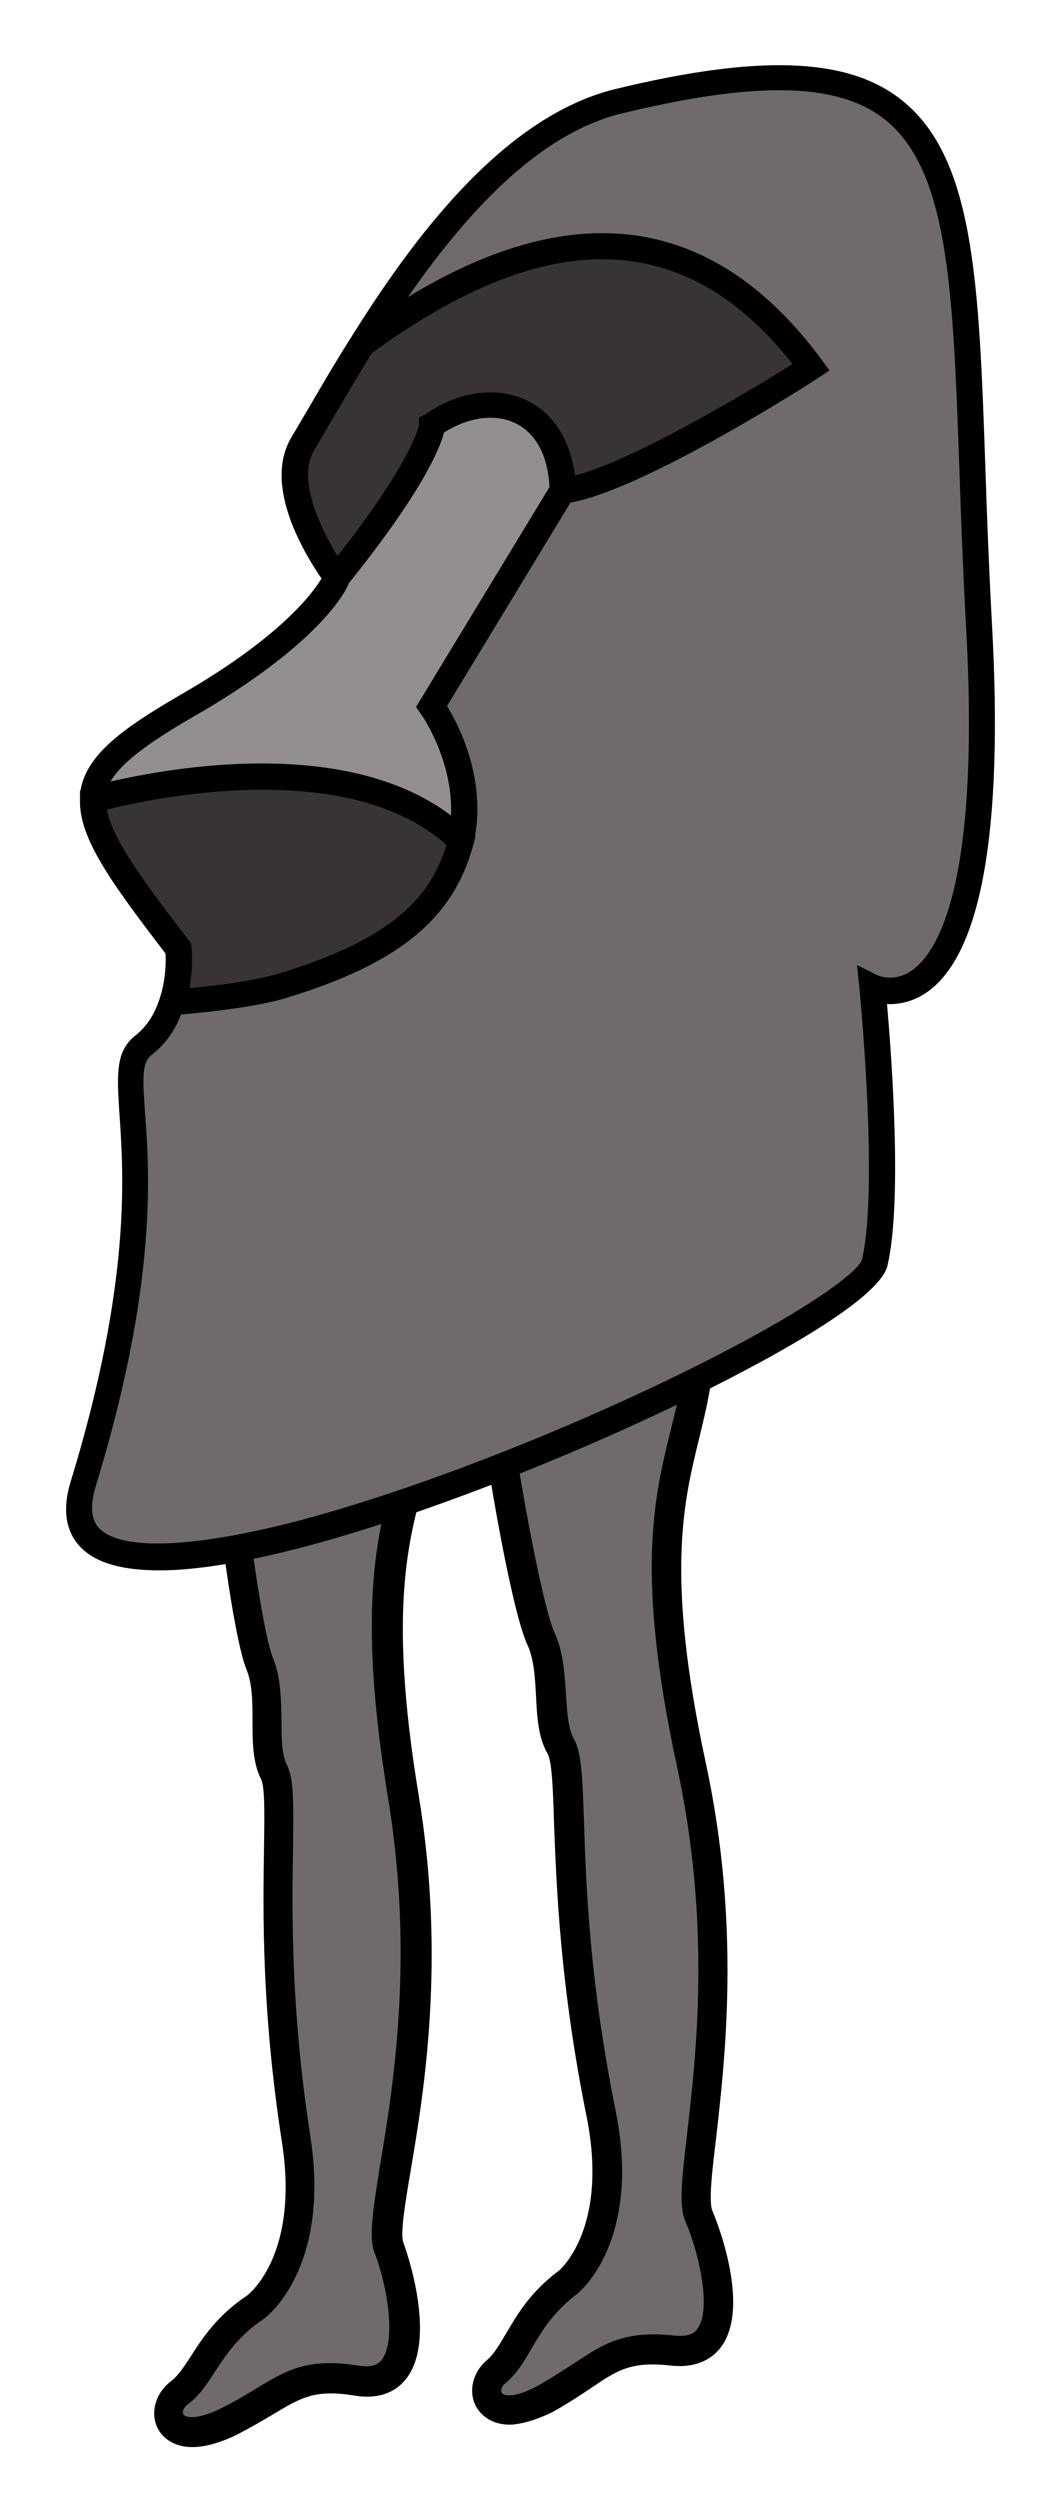 <?xml version="1.0" encoding="utf-8"?>
<!-- Generator: Adobe Illustrator 22.1.0, SVG Export Plug-In . SVG Version: 6.00 Build 0)  -->
<svg version="1.1" id="レイヤー_1" xmlns="http://www.w3.org/2000/svg" xmlns:xlink="http://www.w3.org/1999/xlink" x="0px"
	 y="0px" viewBox="0 0 212 500" style="enable-background:new 0 0 212 500;" xml:space="preserve">
<g>
	<path style="fill:#706A6A;" d="M85.5,282.5c-3.6,18-12.8,27.9-4.8,76.8s-5.7,83-2.9,90.4c2.8,7.4,7.6,28.9-6.6,26.6
		c-12.3-2-14.4,2.8-25.9,8.4s-13.9-2.5-9.5-5.9c4.7-3.6,6-11,15.2-17.2c0,0,12-8.7,8.2-33.5c-6.6-42.8-1.7-68.1-4.5-73.6
		c-2.8-5.6-0.1-14.9-2.9-21.7c-2.8-6.8-7.1-42.1-7.1-50.1L85.5,282.5z"/>
	<path d="M38.5,489.4c-4.2,0-6.1-2.3-6.7-3.3c-1.9-3.1-0.9-7.3,2.3-9.8c1.5-1.1,2.7-3,4.1-5.1c2.3-3.6,5.2-8.1,11.2-12.1
		c0.8-0.6,10.4-8.6,7-30.6c-4.1-26.5-3.8-46-3.6-58.9c0.1-6.6,0.2-12.3-0.6-13.8c-1.7-3.4-1.7-7.6-1.7-11.7c0-3.6,0-7.3-1.2-10.2
		c-3.1-7.6-7.3-43.6-7.4-51.2l0-3l47.3-0.2l-0.7,3.6c-0.8,4-1.9,7.5-3,11.3c-3.7,12.6-8,26.8-1.8,64.4c5.5,33.1,1.1,59.6-1.6,75.5
		c-1.1,6.5-2.1,12.6-1.4,14.3c0.1,0.2,7.1,19.1,0.4,27.3c-1.6,2-4.7,4.1-10.2,3.2c-7.9-1.3-10.7,0.4-16.2,3.7
		c-2.2,1.3-4.7,2.8-7.9,4.4C43.3,488.8,40.6,489.4,38.5,489.4z M47.8,285.6c0.7,11.6,4.5,40.5,6.8,46c1.6,3.9,1.6,8.4,1.7,12.4
		c0,3.5,0,6.9,1.1,9c1.4,2.8,1.3,7.7,1.2,16.6c-0.2,12.7-0.5,32,3.5,57.9c4,26.2-8.8,35.9-9.4,36.3c-5.1,3.4-7.5,7.2-9.7,10.5
		c-1.6,2.5-3.2,4.9-5.5,6.6c-0.9,0.7-1.1,1.6-0.8,2c0.4,0.6,2.6,1.1,7.2-1.1c3-1.5,5.4-2.9,7.5-4.2c5.9-3.6,10.2-6.1,20.2-4.5
		c3,0.5,4.1-0.4,4.7-1.1c3-3.7,1.2-14.8-1.4-21.5c-1.2-3.2-0.3-8.5,1.1-17.4c2.6-15.5,6.9-41.5,1.6-73.6c-6.4-39-2-53.9,1.9-67.1
		c0.7-2.4,1.4-4.8,2-7.2L47.8,285.6z"/>
</g>
<g>
	<path style="fill:#706A6A;" d="M139.4,275.8c-2.8,18.1-11.5,28.5-1,76.9c10.4,48.4-1.6,83.1,1.5,90.4c3.2,7.3,9,28.5-5.3,26.8
		c-12.4-1.4-14.3,3.4-25.5,9.6s-14-1.8-9.7-5.4c4.5-3.8,5.4-11.2,14.3-17.9c0,0,11.6-9.3,6.6-33.8c-8.6-42.5-5-67.9-8-73.3
		c-3.1-5.4-0.8-14.8-3.9-21.5c-3.1-6.7-9.1-41.7-9.6-49.7L139.4,275.8z"/>
	<path d="M102.5,484.9c-4.2,0.2-6.2-2-6.9-3c-2.1-3-1.3-7.3,1.8-9.9c1.4-1.2,2.5-3.1,3.8-5.3c2.2-3.7,4.8-8.3,10.6-12.6
		c0.7-0.6,9.9-9.1,5.5-30.9c-5.3-26.3-6-45.8-6.5-58.7c-0.2-6.6-0.4-12.3-1.3-13.8c-1.9-3.3-2.1-7.5-2.3-11.6
		c-0.2-3.6-0.4-7.3-1.7-10.1c-3.5-7.4-9.4-43.2-9.8-50.8l-0.2-2.9l47.2-2.5l-0.5,3.6c-0.6,4.1-1.5,7.6-2.4,11.4
		c-3.1,12.7-6.7,27.2,1.3,64.5c7.1,32.8,3.9,59.5,2.1,75.5c-0.8,6.5-1.5,12.7-0.7,14.4c0.1,0.2,8,18.7,1.7,27.2
		c-1.5,2-4.5,4.3-10,3.7c-8-0.9-10.7,0.9-16,4.5c-2.1,1.4-4.5,3-7.7,4.8C107.2,484,104.6,484.7,102.5,484.9z M101.9,280.8
		c1.3,11.6,6.5,40.3,9,45.7c1.8,3.9,2,8.3,2.3,12.3c0.2,3.5,0.4,6.9,1.6,9c1.5,2.7,1.7,7.6,2,16.5c0.4,12.7,1.1,31.9,6.3,57.7
		c5.3,26-7.1,36.3-7.6,36.7c-4.9,3.7-7.2,7.6-9.2,11c-1.5,2.6-2.9,5-5.2,6.9c-0.9,0.7-1,1.7-0.7,2c0.4,0.6,2.7,1,7.2-1.5
		c2.9-1.6,5.2-3.2,7.3-4.5c5.7-3.8,9.9-6.6,20-5.5c3,0.3,4.1-0.6,4.6-1.4c2.8-3.8,0.4-14.9-2.4-21.4c-1.4-3.2-0.7-8.5,0.3-17.4
		c1.8-15.6,4.9-41.7-2-73.6c-8.3-38.6-4.6-53.7-1.3-67.1c0.6-2.5,1.2-4.8,1.7-7.3L101.9,280.8z"/>
</g>
<g>
	<g id="XMLID_1_">
		<g>
			<path style="fill:#706A6A;" d="M112.6,98.1c13.4-1.3,49.7-24.6,49.7-24.6C146.4,52,119.7,34,72.5,68.8
				c13-20.8,30.3-43.4,51.3-48.5c77.6-18.8,67.3,19.1,72.1,104.7s-21.3,72.4-21.3,72.4s4,39.8,0.5,55
				c-3.5,15.2-172.4,90.1-158.3,44.2c19.6-63.9,3.9-81.4,12.1-87.7c2.9-2.3,4.6-5.4,5.6-8.5c0.4,0,14.5-1.1,22.1-3.3
				c24.3-7.4,32.4-16.6,35.7-28.9c3.2-14.1-5.9-26.9-5.9-26.9L112.6,98.1C112.6,98.1,112.6,98.1,112.6,98.1z"/>
			<path style="fill:#393434;" d="M162.3,73.5c0,0-36.3,23.3-49.7,24.6c-0.4-16.5-13.9-21.5-26.1-13.2c0,0-0.4,7.2-19.1,30.4
				c0,0-12.8-16.4-6.9-26.5c3.5-5.9,7.4-12.9,11.9-20C119.7,34,146.4,52,162.3,73.5z"/>
			<path style="fill:#948F8F;" d="M86.5,84.9c12.2-8.3,25.6-3.3,26.1,13.2c0,0,0,0,0,0l-26.2,43.2c0,0,9.1,12.7,5.9,26.9
				c-23.4-22.9-73.6-8.2-73.6-8.2c0.1-6.5,6.1-11.5,19-18.9c26.1-15,29.9-25.7,29.9-25.7C86.2,92.2,86.5,84.9,86.5,84.9z"/>
			<path style="fill:#393434;" d="M92.2,168.2c-3.3,12.3-11.4,21.6-35.7,28.9c-7.5,2.3-21.6,3.3-22.1,3.3c1.8-5.5,1.2-10.9,1.2-10.9
				c-11.1-14.5-17.2-22.9-17-29.7C18.6,159.9,68.9,145.3,92.2,168.2z"/>
		</g>
		<path d="M179.8,19.6c-10.7-8.1-28.2-8.7-56.7-1.8c-23,5.6-41.2,31-52.9,49.7c-4,6.3-7.5,12.5-10.7,17.9l-1.3,2.2
			c-5.7,9.8,3.1,23.7,6.1,28.1c-1.8,3-8.3,11.8-28.1,23.2c-11.9,6.9-18.9,12.1-20.1,19.2l-0.1,0l0,1.9c-0.2,7.7,6.4,16.7,17.1,30.7
			c0.1,1.5,0.1,5.3-1.2,9.1c-1,3.1-2.6,5.5-4.7,7.2c-4.2,3.2-3.8,8-3.3,15.9c0.8,11.8,2.4,33.6-9.7,73.2c-1.8,5.7-1.1,10.3,2,13.4
			c3.3,3.4,9.5,4.9,18.4,4.5c7.9-0.4,18-2.3,30.1-5.7c21.3-6,48.3-16.5,72.4-28.2c14.4-7,38.7-19.8,40.4-27
			c3-12.9,0.8-42.1-0.1-52.3c2.1,0.1,4.8-0.3,7.6-2.1c11.2-7.3,15.7-32.2,13.4-73.8c-0.6-11-1-21.4-1.3-30.6
			C195.8,56.1,194.9,31,179.8,19.6z M62.8,90.1l1.3-2.2c3.1-5.3,6.5-11.2,10.3-17.3c35.2-25.7,62.7-25,84.1,2.2
			C148,79.4,126,92.3,115,95.1c-0.9-6.9-4.2-12.3-9.4-14.9c-6-3-13.7-2.1-20.6,2.7l-1.2,0.6l0,1.4c-0.1,0.7-1.7,7.7-16.3,26.3
			C64.1,105.6,59.4,96,62.8,90.1z M38.9,143.2c20.6-11.8,29-22,30.9-26.6C84.4,98.4,88,89.7,88.8,86.5c5.1-3.2,10.4-3.8,14.4-1.8
			c4,2,6.4,6.5,6.7,12.7l-26.7,44l1,1.4c0.1,0.1,6.5,9.3,6,20.3c-21-15.9-55.9-9.6-68.1-6.8C24.2,152.7,29.2,148.8,38.9,143.2z
			 M21.4,161.9c9.3-2.3,48.1-10.6,67.9,7.1c-3.2,10.3-10.5,18.7-33.5,25.7c-5,1.5-13.2,2.5-17.9,2.9c0.8-4.4,0.4-8.1,0.4-8.2
			l-0.1-0.7l-0.4-0.6C28.4,175.9,22.4,167.7,21.4,161.9z M191.9,94.4c0.3,9.2,0.7,19.7,1.3,30.7c2.9,51.7-5.6,65.5-11,69.1
			c-3.4,2.3-6.5,0.9-6.6,0.9l-4.2-2.1l0.5,4.7c0,0.4,3.9,39.5,0.5,54.2c-0.6,2.4-11.8,11.1-39.3,24.3C108.5,288,81.2,298.4,60.2,304
			c-21.2,5.6-35.9,6.2-40.3,1.7c-0.6-0.6-2.5-2.6-0.8-8.3c12.4-40.4,10.8-62.9,9.9-75c-0.5-7-0.6-9.9,1.3-11.4
			c2.6-2,4.6-4.7,5.9-8.1c4.4-0.4,14.7-1.4,21-3.3c22.6-6.9,33.5-15.8,37.5-30.8l0.4-1.5l-0.1-0.1c2.1-11.8-3.3-22.3-5.6-26
			l24.7-40.7c14.6-2.5,48.1-23.9,49.5-24.9l2.3-1.5l-1.6-2.2c-21.3-28.8-49-33-82.7-12.5c10.9-15.7,25.5-32.5,42.7-36.7
			c26.8-6.5,42.9-6.2,52.3,0.9C189.8,33.7,190.6,57.8,191.9,94.4z"/>
	</g>
	<g>
		<path style="fill:none;stroke:#000000;stroke-width:6;stroke-miterlimit:10;" d="M158.6,266.4"/>
	</g>
</g>
</svg>
